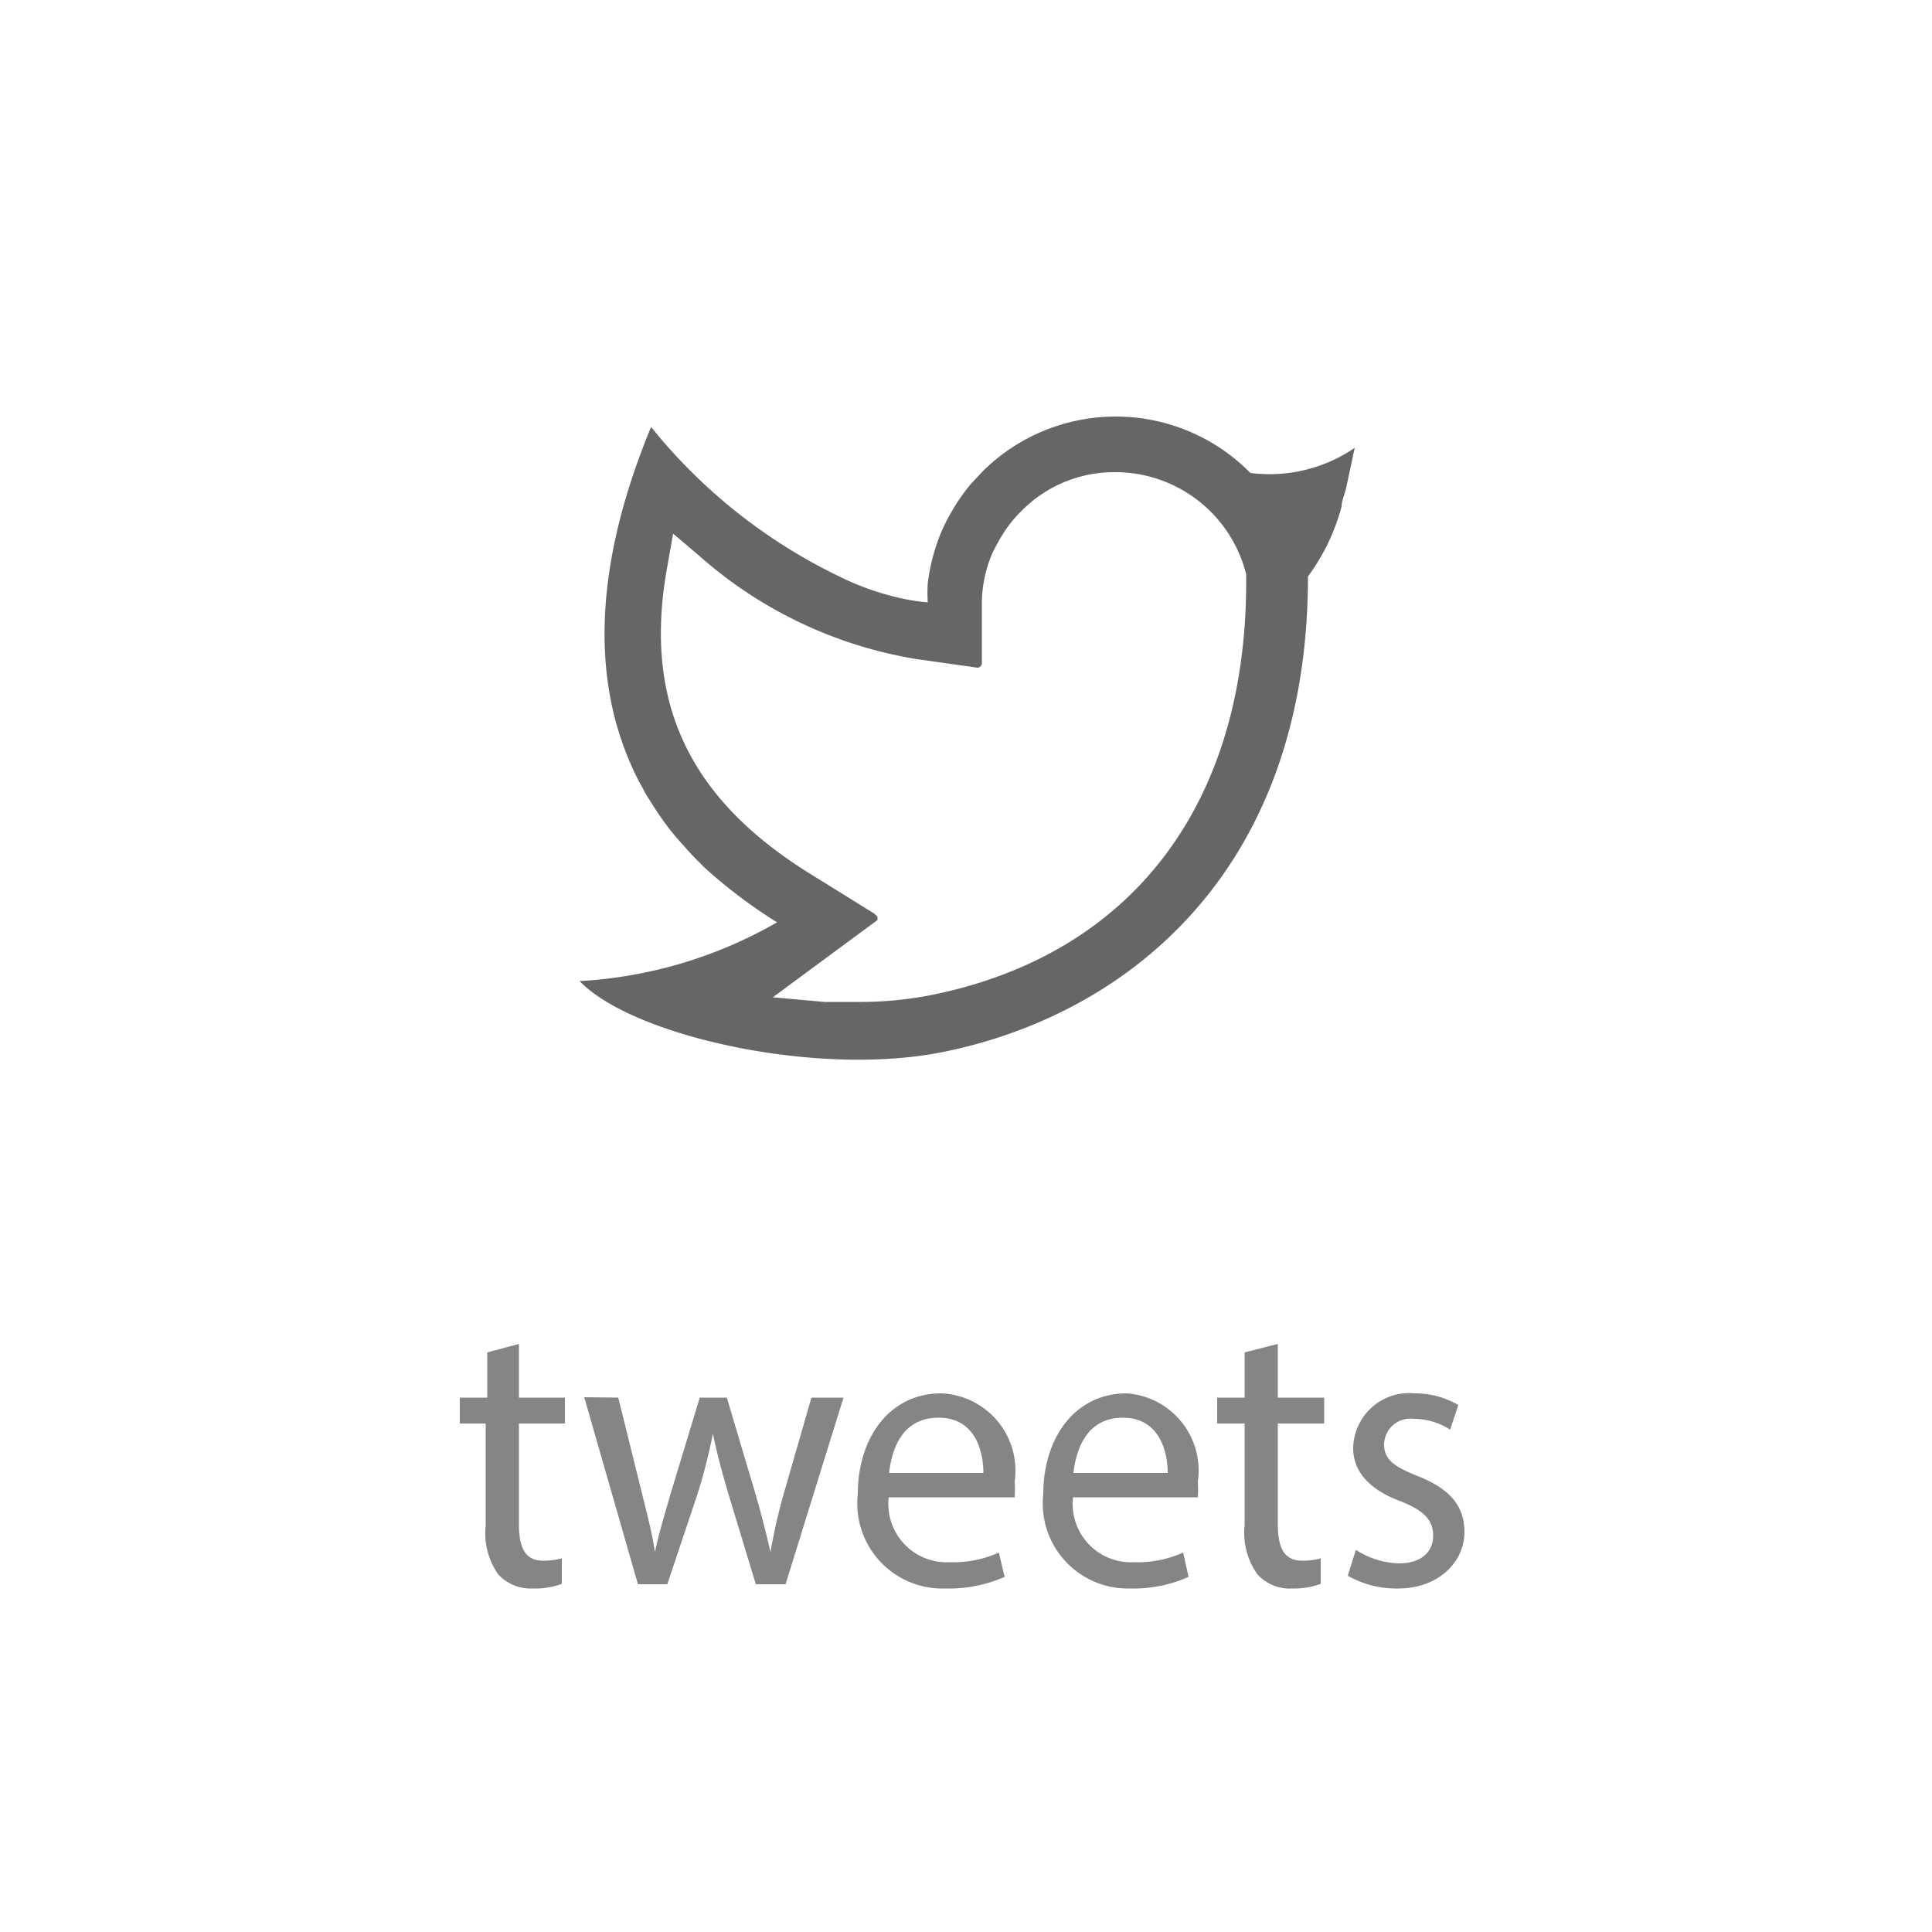 <svg xmlns="http://www.w3.org/2000/svg" viewBox="0 0 50 50"><defs><style>.a{fill:#666;}.b{opacity:0.8;}</style></defs><path class="a" d="M32.36,12.24a4.89,4.89,0,0,0-6.91-.06l-.32.34a5,5,0,0,0-.53.77,4.41,4.41,0,0,0-.38.86,5,5,0,0,0-.21.95,3.91,3.91,0,0,0,0,.49,5.3,5.3,0,0,1-.75-.12A7.09,7.09,0,0,1,22,15.05a14.11,14.11,0,0,1-5.15-4c-1.63,3.94-1.4,6.75-.52,8.74a5.59,5.59,0,0,0,.3.6,2.54,2.54,0,0,0,.16.28c.11.18.22.35.34.52a6.27,6.27,0,0,0,.55.68c.12.14.24.27.37.4l.19.19a13.19,13.19,0,0,0,1.87,1.41A11.53,11.53,0,0,1,15,25.39c1.36,1.42,6.11,2.49,9.38,1.84,4.77-.95,9.47-4.67,9.47-12.31a5.4,5.4,0,0,0,.87-1.81c0-.14.07-.29.11-.45.07-.31.14-.66.23-1.07A3.9,3.9,0,0,1,32.36,12.24Zm-8.3,13.52a9.58,9.58,0,0,1-1.86.17l-.86,0L20,25.81l2.71-2,0-.08h0s-.05-.06-.09-.09l-1.74-1.08c-3.09-1.95-4.24-4.45-3.61-7.9l.15-.85.66.56a11.21,11.21,0,0,0,5.66,2.69l1.56.22a.12.12,0,0,0,.11-.11l0-1.57a3.34,3.34,0,0,1,.28-1.3,5.67,5.67,0,0,1,.31-.55,3.18,3.18,0,0,1,.44-.53,3.36,3.36,0,0,1,2.37-1,3.49,3.49,0,0,1,3.44,2.64C32.32,20.77,29.31,24.72,24.06,25.76Z"/><g class="b"><path class="a" d="M13.43,34.78v1.39h1.19v.67H13.43v2.61c0,.6.16.94.62.94a1.84,1.84,0,0,0,.49-.06l0,.66a2,2,0,0,1-.75.12,1.14,1.14,0,0,1-.9-.37,1.85,1.85,0,0,1-.32-1.26V36.84H11.9v-.67h.71V35Z"/><path class="a" d="M16,36.17l.61,2.46c.13.54.26,1,.34,1.54h0c.1-.49.26-1,.41-1.53l.75-2.47h.7l.72,2.42c.17.58.3,1.09.41,1.58h0a14.37,14.37,0,0,1,.36-1.57L21,36.17h.83L20.33,41h-.77l-.7-2.31c-.16-.54-.29-1-.41-1.59h0a14.37,14.37,0,0,1-.41,1.6L17.27,41h-.76l-1.39-4.84Z"/><path class="a" d="M23,38.75a1.51,1.51,0,0,0,1.58,1.68,2.86,2.86,0,0,0,1.27-.25l.15.63a3.61,3.61,0,0,1-1.54.3,2.2,2.2,0,0,1-2.26-2.44c0-1.46.82-2.61,2.16-2.61a2,2,0,0,1,1.9,2.28,3.32,3.32,0,0,1,0,.41Zm2.45-.63c0-.56-.21-1.43-1.16-1.43s-1.21.82-1.28,1.43Z"/><path class="a" d="M27.77,38.75a1.51,1.51,0,0,0,1.58,1.68,2.86,2.86,0,0,0,1.27-.25l.14.63a3.52,3.52,0,0,1-1.53.3A2.2,2.2,0,0,1,27,38.67c0-1.46.82-2.61,2.16-2.61A2,2,0,0,1,31,38.34a3.32,3.32,0,0,1,0,.41Zm2.45-.63c0-.56-.22-1.43-1.16-1.43s-1.21.82-1.28,1.43Z"/><path class="a" d="M33.07,34.78v1.39h1.2v.67h-1.2v2.61c0,.6.16.94.63.94a1.7,1.7,0,0,0,.48-.06l0,.66a2,2,0,0,1-.74.12,1.12,1.12,0,0,1-.9-.37,1.85,1.85,0,0,1-.33-1.26V36.84h-.71v-.67h.71V35Z"/><path class="a" d="M35.09,40.11a2.15,2.15,0,0,0,1.11.35c.61,0,.89-.32.89-.72s-.24-.65-.85-.89c-.83-.31-1.22-.79-1.22-1.37a1.45,1.45,0,0,1,1.59-1.42,2.23,2.23,0,0,1,1.13.3l-.21.64a1.74,1.74,0,0,0-.94-.28.68.68,0,0,0-.77.66c0,.4.27.58.87.82.8.32,1.21.74,1.21,1.46s-.63,1.45-1.72,1.45a2.55,2.55,0,0,1-1.3-.33Z"/></g></svg>